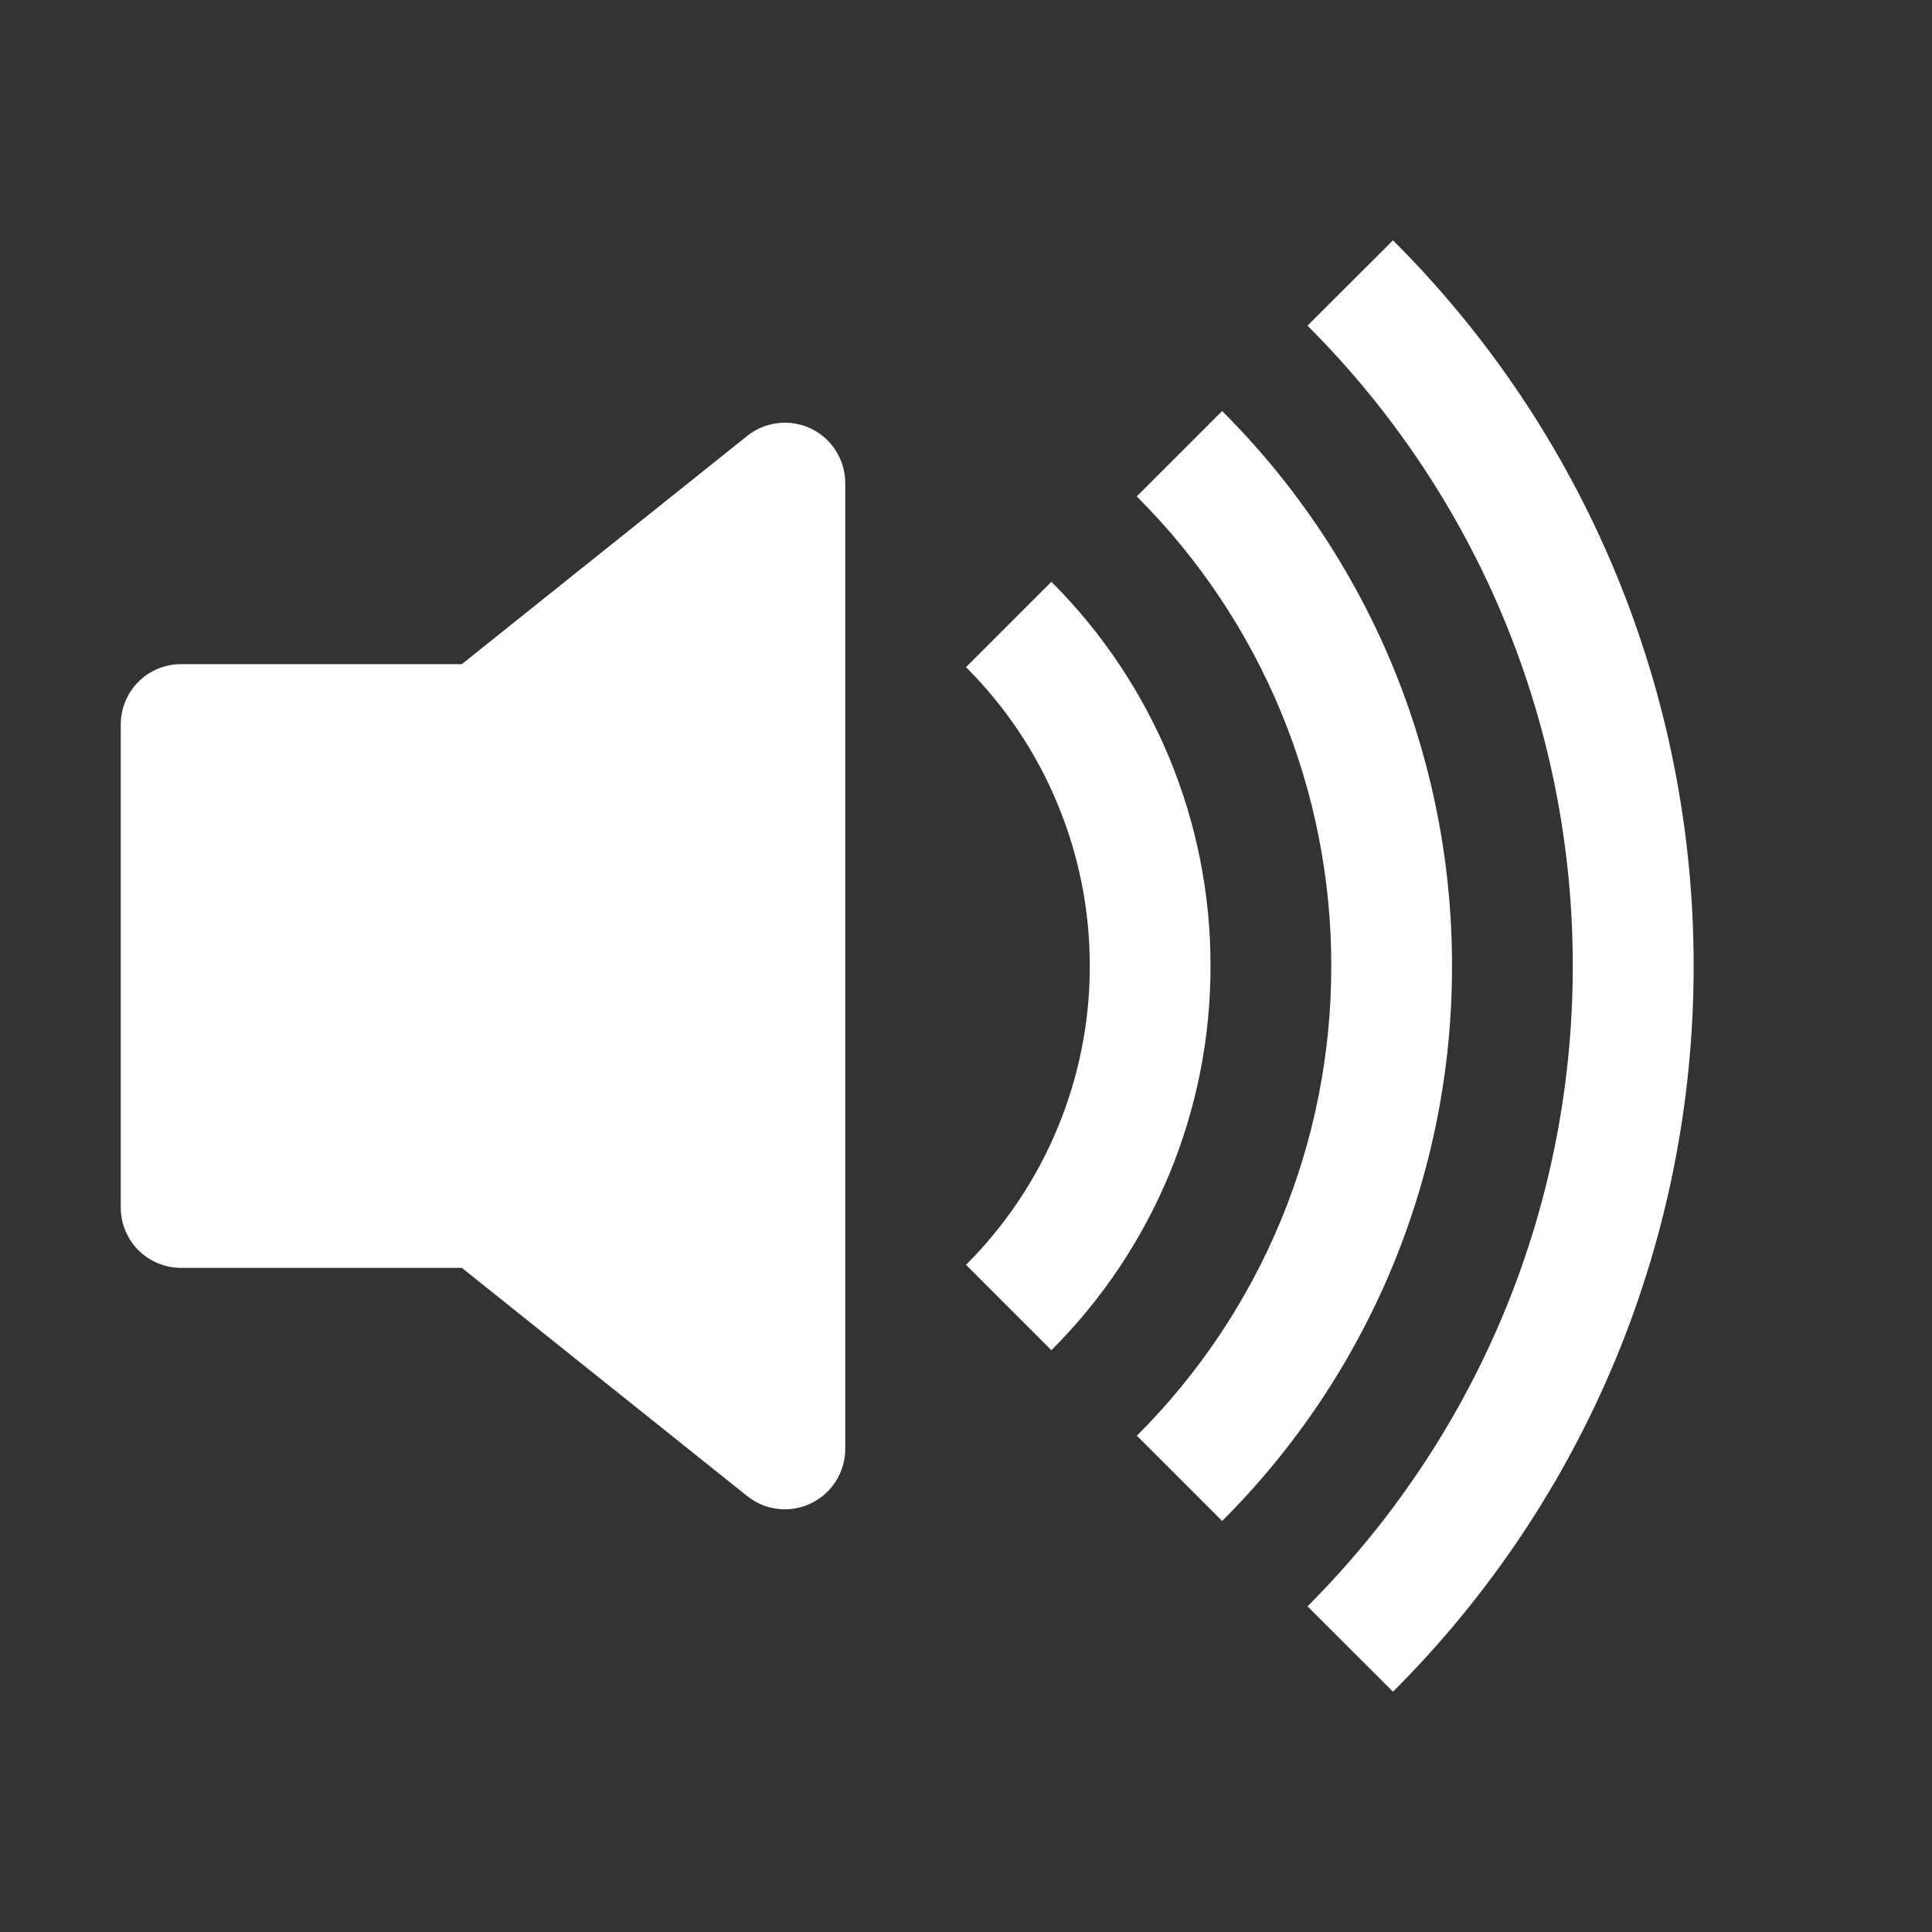 <svg width="16" height="16" viewBox="0 0 16 16" fill="none" xmlns="http://www.w3.org/2000/svg">
<rect x="0" y="0" width="16" height="16" fill="#333333" stroke="none"/>
<path d="M11.536 14.01C12.326 13.222 12.954 12.285 13.381 11.254C13.808 10.222 14.027 9.116 14.026 8C14.027 6.884 13.808 5.778 13.381 4.747C12.954 3.715 12.326 2.778 11.536 1.99L10.828 2.697C11.525 3.393 12.079 4.219 12.456 5.129C12.833 6.039 13.026 7.015 13.025 8C13.025 10.071 12.185 11.946 10.828 13.303L11.536 14.01Z" fill="white"/>
<path d="M10.121 12.596C10.726 11.993 11.205 11.277 11.532 10.488C11.858 9.699 12.026 8.854 12.025 8C12.026 7.146 11.858 6.301 11.532 5.512C11.205 4.723 10.726 4.007 10.121 3.404L9.414 4.111C9.925 4.621 10.331 5.227 10.608 5.895C10.884 6.562 11.026 7.278 11.025 8C11.026 8.723 10.884 9.438 10.608 10.106C10.332 10.773 9.926 11.38 9.415 11.89L10.121 12.596Z" fill="white"/>
<path d="M8.707 11.182C9.125 10.765 9.457 10.269 9.684 9.723C9.91 9.176 10.026 8.591 10.025 8C10.026 7.409 9.91 6.824 9.684 6.277C9.457 5.731 9.125 5.235 8.707 4.818L8 5.525C8.325 5.85 8.584 6.235 8.759 6.66C8.935 7.085 9.026 7.54 9.025 8C9.026 8.46 8.935 8.915 8.759 9.34C8.584 9.764 8.325 10.15 8 10.475L8.707 11.182ZM6.717 3.55C6.802 3.591 6.873 3.655 6.923 3.734C6.973 3.814 7 3.906 7 4V12C7 12.094 6.973 12.186 6.923 12.266C6.873 12.345 6.801 12.409 6.716 12.45C6.632 12.491 6.537 12.507 6.444 12.496C6.35 12.486 6.262 12.449 6.188 12.39L3.825 10.5H1.5C1.367 10.5 1.24 10.447 1.146 10.354C1.053 10.26 1 10.133 1 10V6C1 5.867 1.053 5.74 1.146 5.646C1.24 5.553 1.367 5.5 1.5 5.5H3.825L6.188 3.61C6.262 3.551 6.35 3.514 6.444 3.504C6.537 3.493 6.632 3.509 6.717 3.55Z" fill="white"/>
</svg>
